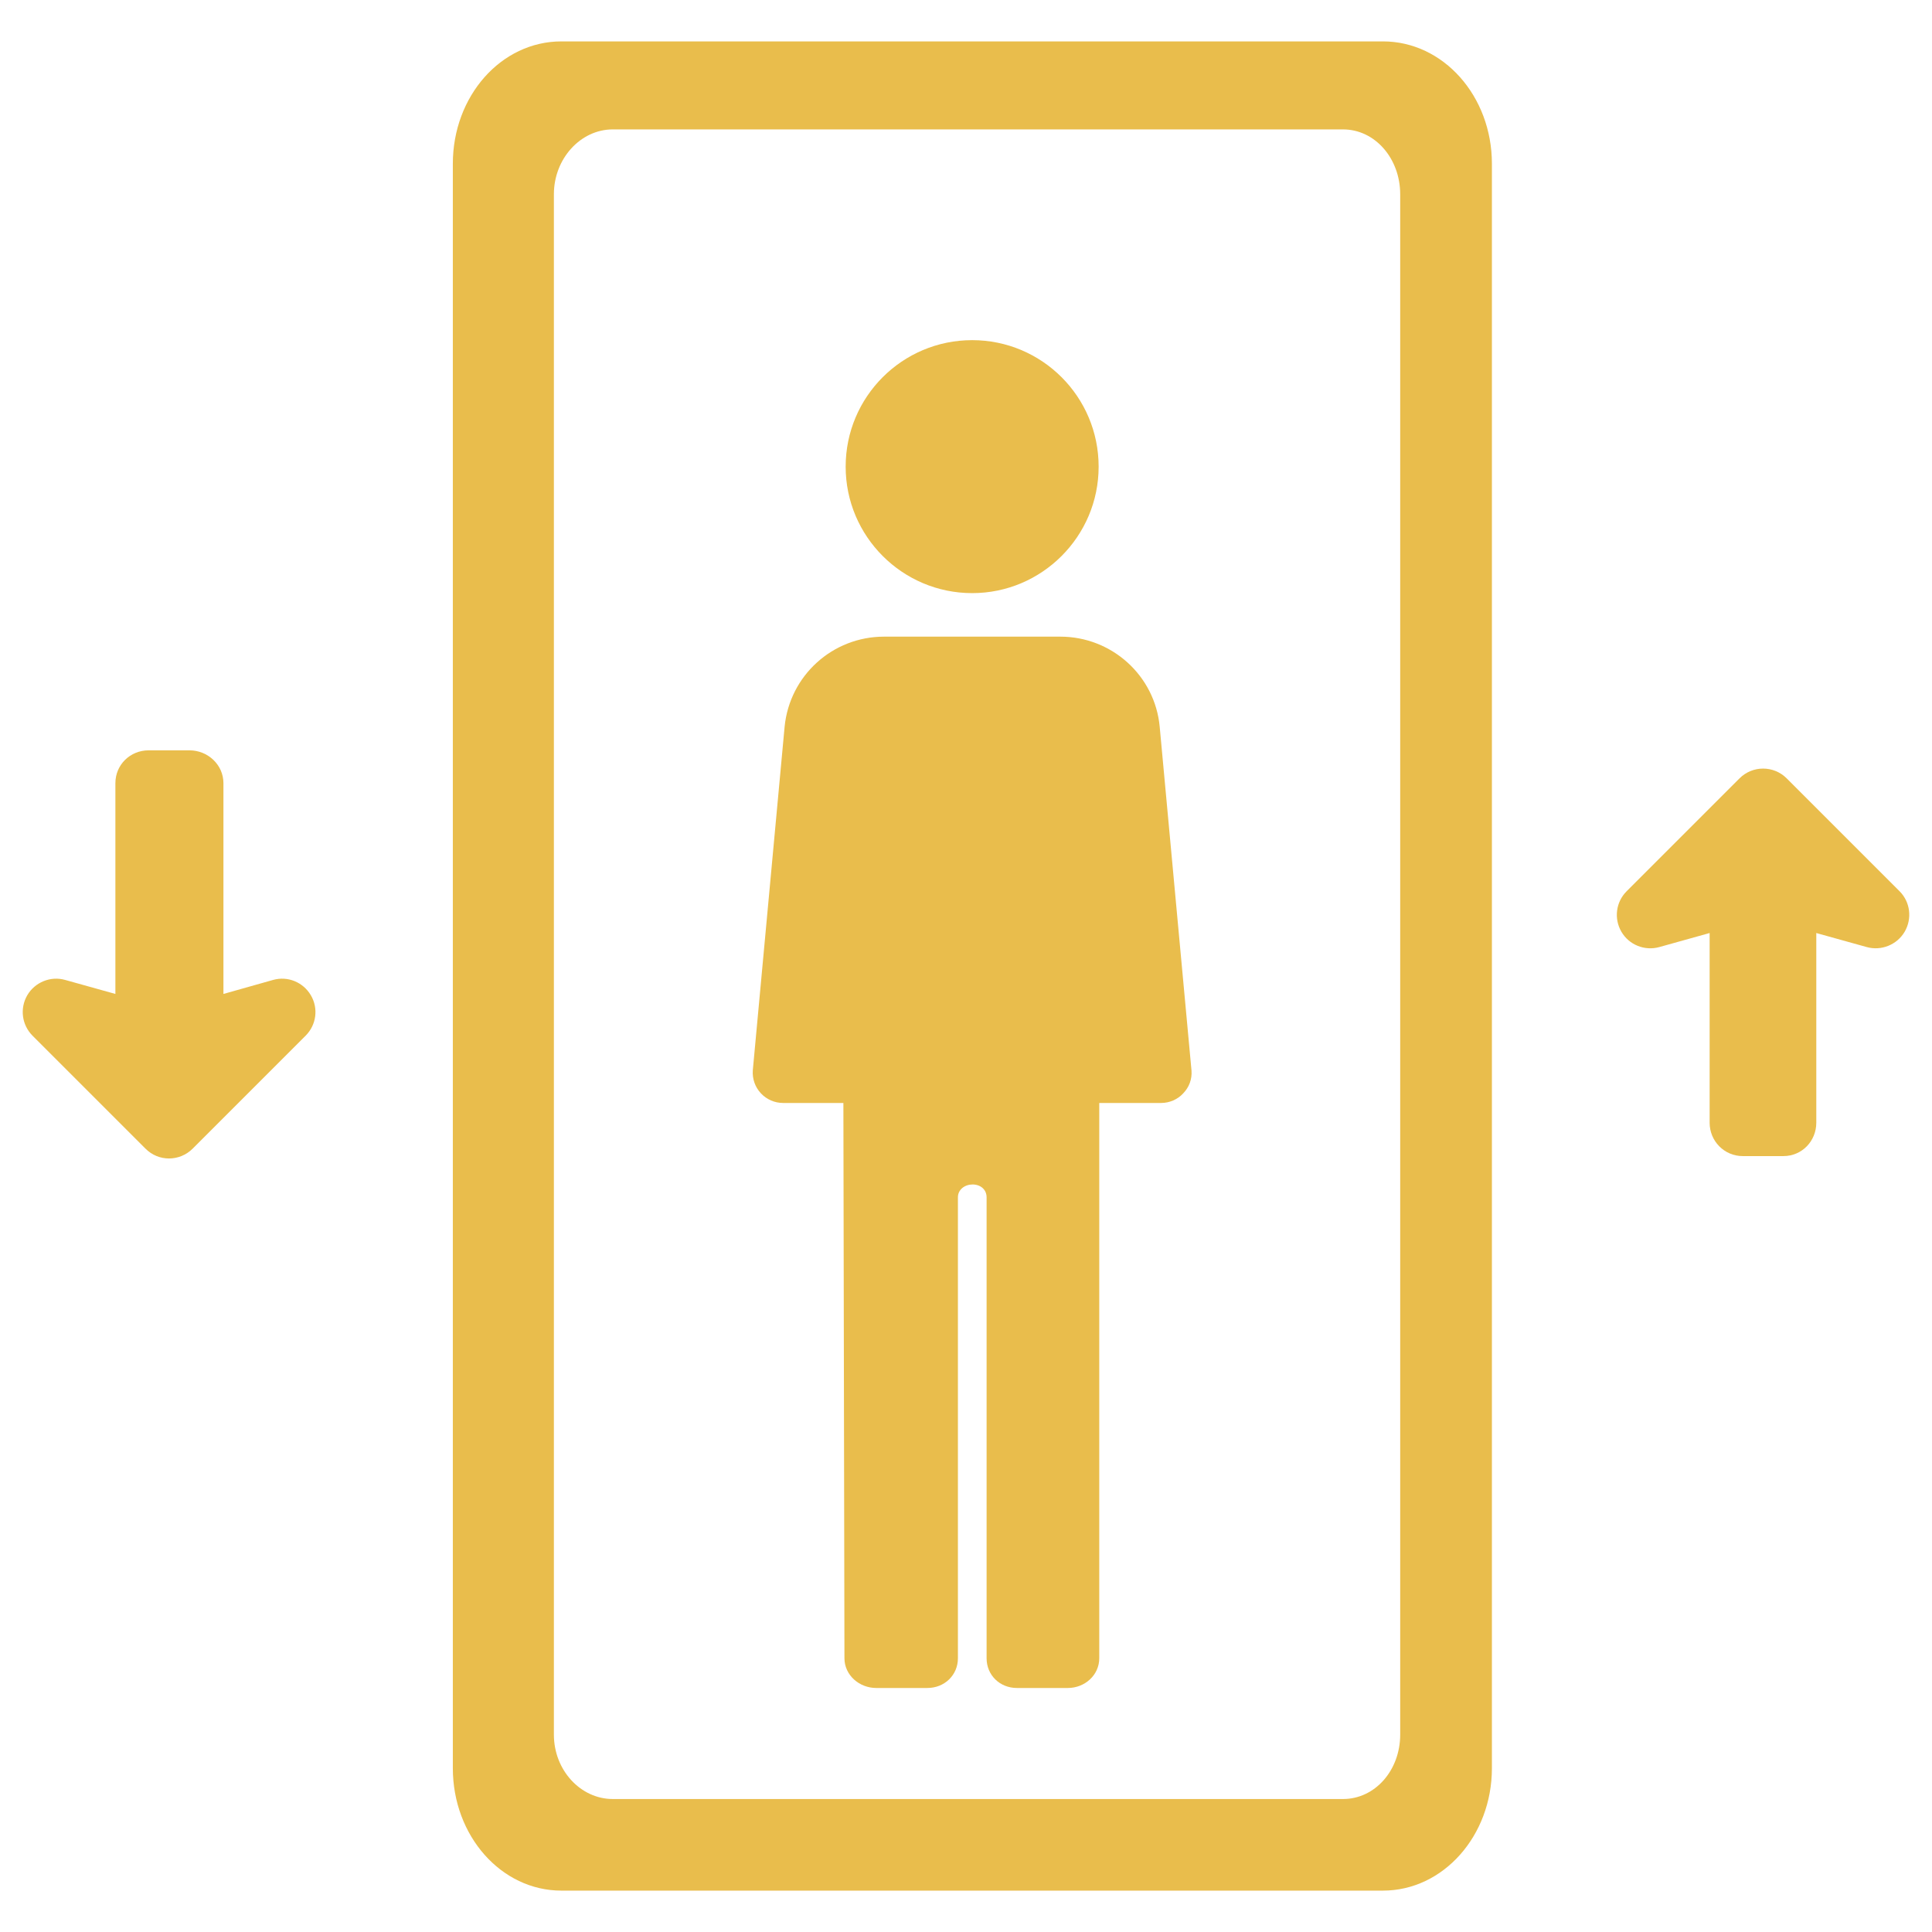 <?xml version="1.0" encoding="utf-8"?>
<!-- Generator: Adobe Illustrator 17.0.0, SVG Export Plug-In . SVG Version: 6.00 Build 0)  -->
<!DOCTYPE svg PUBLIC "-//W3C//DTD SVG 1.1//EN" "http://www.w3.org/Graphics/SVG/1.1/DTD/svg11.dtd">
<svg version="1.1" id="Capa_1" xmlns="http://www.w3.org/2000/svg" xmlns:xlink="http://www.w3.org/1999/xlink" x="0px" y="0px"
	 width="141.73px" height="141.73px" viewBox="0 0 141.73 141.73" enable-background="new 0 0 141.73 141.73" xml:space="preserve">
<g>
	<g>
		<g>
			<path fill="#E9BD4C" d="M101.455,3.037H41.179c-4.417,0-7.959,4.011-7.959,8.975v117.704c0,4.952,3.542,8.978,7.959,8.978h60.276
				c4.421,0,7.99-4.026,7.99-8.978V12.011C109.445,7.047,105.876,3.037,101.455,3.037L101.455,3.037z M102.717,127.252
				c0,2.607-1.834,4.723-4.197,4.723H44.953c-2.363,0-4.32-2.116-4.32-4.723V14.247c0-2.607,1.957-4.754,4.32-4.754H98.52
				c2.363,0,4.197,2.147,4.197,4.754V127.252z M101.501,126.522"/>
			<path fill="#E9BD4C" d="M85.075,53.319c-0.345-3.751-3.511-6.615-7.293-6.615H64.855c-3.786,0-6.932,2.864-7.297,6.615
				l-2.333,25.203c-0.043,0.62,0.167,1.228,0.593,1.682c0.422,0.453,1.011,0.709,1.631,0.709h4.421l0.078,40.734
				c0,1.24,1.089,2.182,2.329,2.182h3.755c1.255,0,2.24-0.942,2.24-2.182V87.834c0-0.577,0.515-0.942,1.073-0.942
				c0.577,0,1.031,0.364,1.031,0.942v33.813c0,1.24,0.969,2.182,2.224,2.182h3.739c1.24,0,2.302-0.942,2.302-2.182V80.913h4.542
				c0.605,0,1.209-0.256,1.62-0.709c0.438-0.453,0.651-1.046,0.605-1.666L85.075,53.319z M85.075,53.319"/>
			<path fill="#E9BD4C" d="M80.595,34.234c0,5.115-4.162,9.277-9.277,9.277c-5.119,0-9.281-4.162-9.281-9.277
				c0-5.134,4.162-9.281,9.281-9.281C76.434,24.954,80.595,29.1,80.595,34.234L80.595,34.234z M80.595,34.234"/>
		</g>
		<g>
			<path fill="#E9BD4C" d="M139.352,65.382l-8.283-8.283c-0.955-0.955-2.503-0.955-3.458,0l-8.283,8.283
				c-0.79,0.79-0.944,2.005-0.383,2.971c0.561,0.966,1.713,1.423,2.785,1.122l3.687-1.029V82.36c0,1.348,1.072,2.45,2.431,2.45
				h2.982c1.362,0,2.412-1.101,2.412-2.45V68.446l3.697,1.029c1.072,0.301,2.224-0.168,2.785-1.122
				C140.286,67.388,140.139,66.172,139.352,65.382L139.352,65.382z M139.352,65.382"/>
			<path fill="#E9BD4C" d="M20.038,71.886l-3.647,1.029V57.454c0-1.351-1.144-2.41-2.492-2.41h-2.992
				c-1.362,0-2.442,1.059-2.442,2.41v15.461l-3.689-1.029c-1.069-0.301-2.213,0.168-2.774,1.122
				c-0.561,0.966-0.404,2.181,0.386,2.971l8.28,8.28c0.955,0.968,2.503,0.968,3.471,0l8.28-8.28c0.79-0.79,0.955-2.005,0.383-2.971
				C22.24,72.053,21.11,71.585,20.038,71.886L20.038,71.886z M20.038,71.886"/>
		</g>
	</g>
</g>
</svg>
